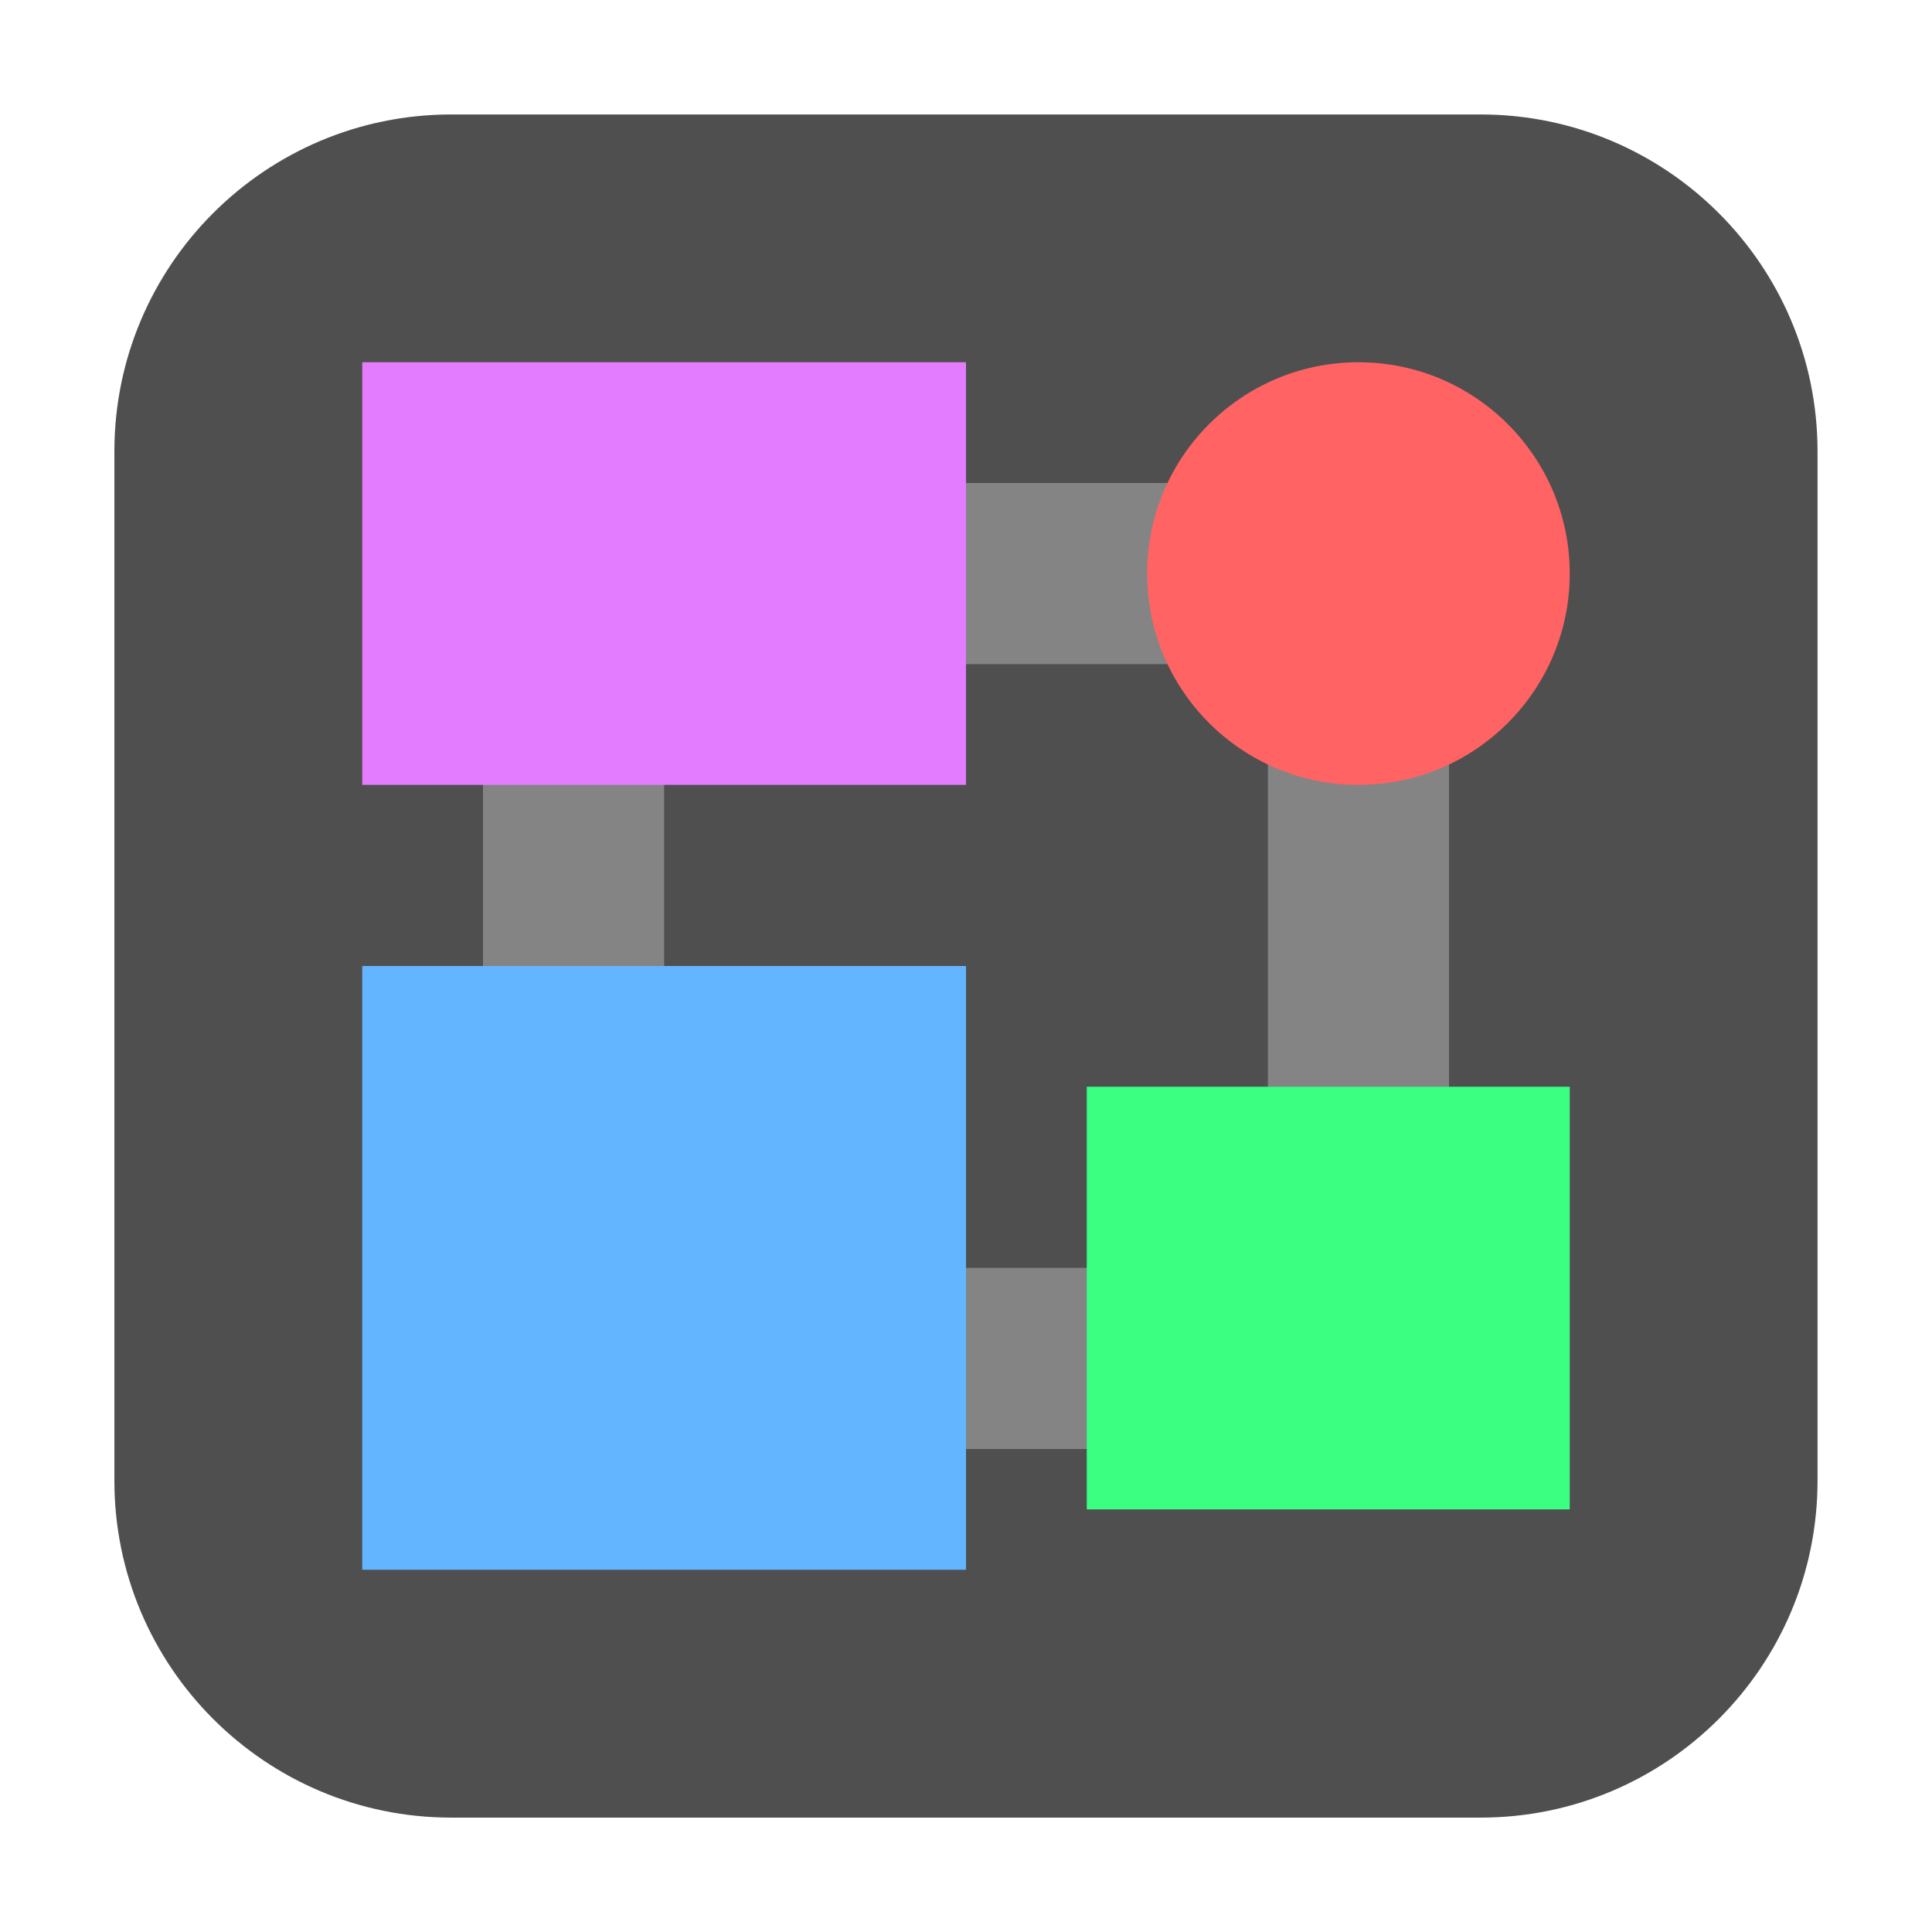 <svg height="24pt" viewBox="0 0 24 24" width="24pt" xmlns="http://www.w3.org/2000/svg"><path d="m5.605 1.422h12.789c2.309 0 4.184 1.875 4.184 4.184v12.789c0 2.309-1.875 4.184-4.184 4.184h-12.789c-2.309 0-4.184-1.875-4.184-4.184v-12.789c0-2.309 1.875-4.184 4.184-4.184zm0 0" fill="#4f4f4f" fill-rule="evenodd"/><path d="m6 6v12h12v-12zm2.25 2.25h7.5v7.5h-7.5zm0 0" fill="#848484"/><path d="m4.5 12h7.5v7.5h-7.5zm0 0" fill="#64b5ff"/><path d="m4.5 4.5h7.5v5.25h-7.5zm0 0" fill="#e47cff"/><path d="m19.5 7.125c0 1.449-1.176 2.625-2.625 2.625s-2.625-1.176-2.625-2.625 1.176-2.625 2.625-2.625 2.625 1.176 2.625 2.625zm0 0" fill="#ff6363"/><path d="m13.5 13.5h6v5.25h-6zm0 0" fill="#3bff80"/></svg>
